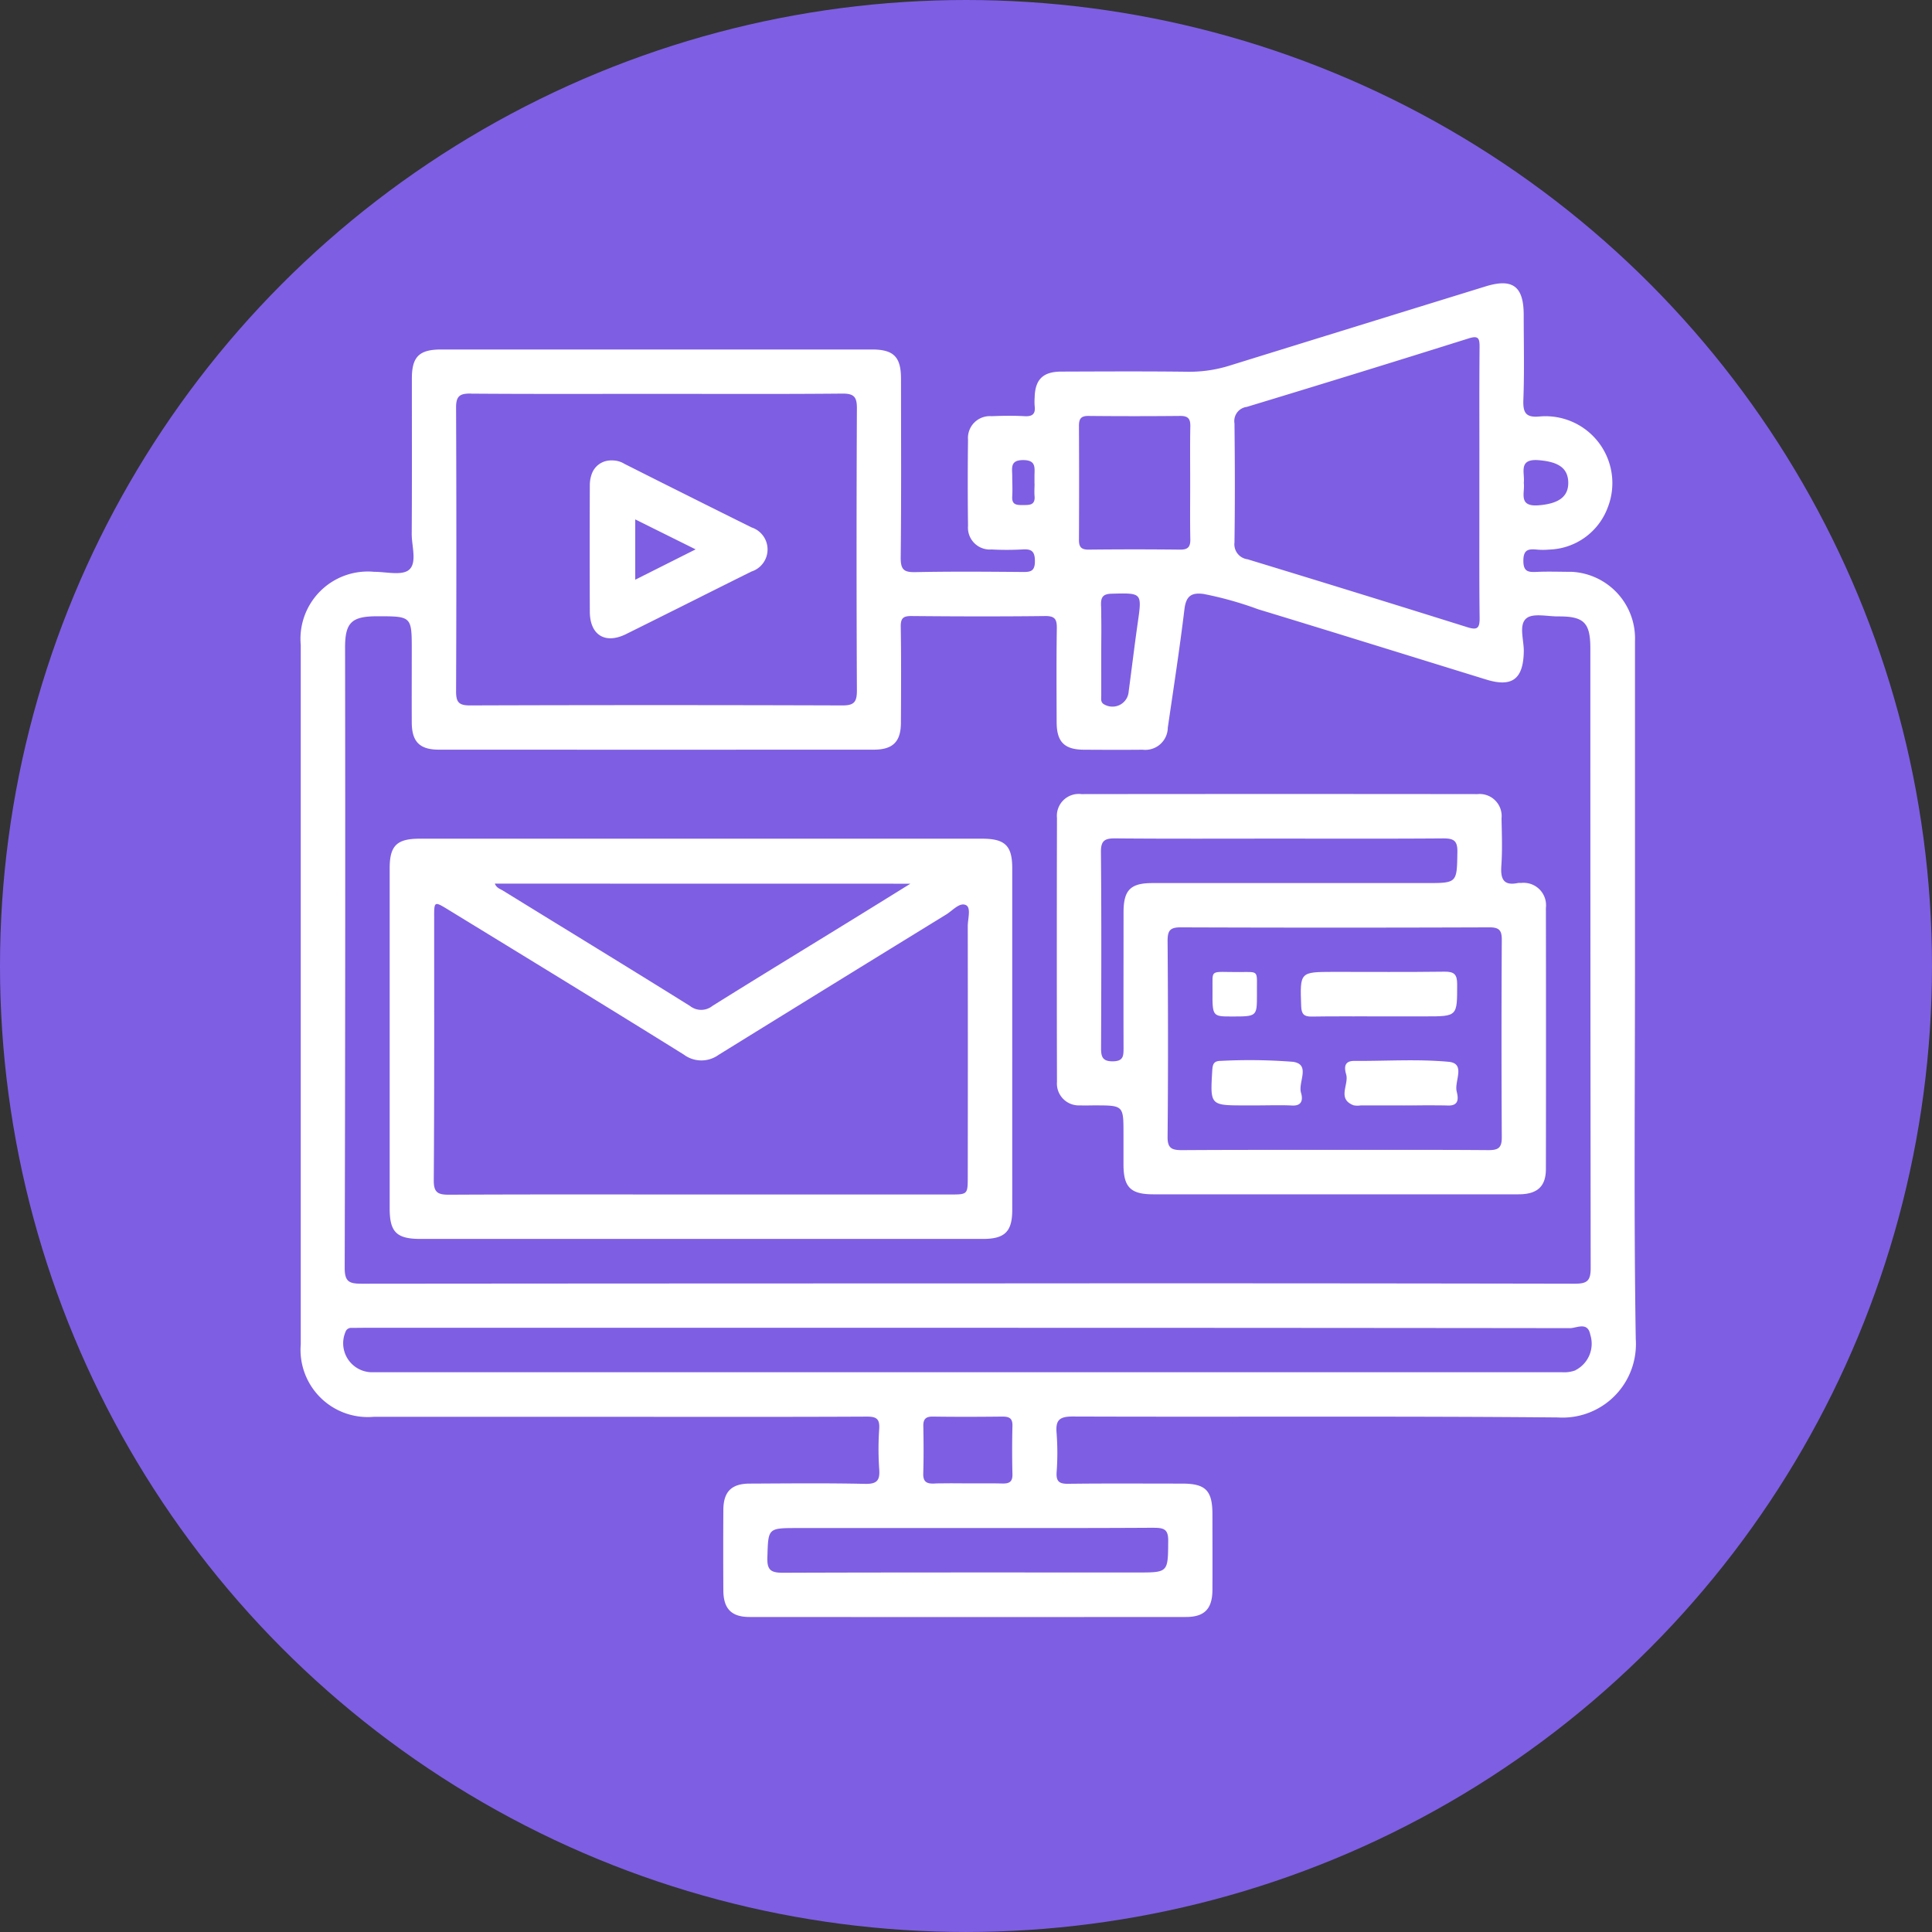 <svg xmlns="http://www.w3.org/2000/svg" width="104.757" height="104.757" viewBox="0 0 104.757 104.757">
  <rect x="0" y="0" width="104.757" height="104.757" fill="#333333" stroke="none"/>
  <g id="Grupo_75199" data-name="Grupo 75199" transform="translate(-1393 4189.732)">
    <circle id="Elipse_4750" data-name="Elipse 4750" cx="52.378" cy="52.378" r="52.378" transform="translate(1393 -4189.732)" fill="#7e5ee3"/>
    <g id="Grupo_60668" data-name="Grupo 60668" transform="translate(169.71 -5403.823)">
      <path id="Trazado_131929" data-name="Trazado 131929" d="M1259.328,1240.812a1.242,1.242,0,0,1,.69.184,1.245,1.245,0,0,0-.69-.185,1.1,1.1,0,0,0-1.088.752A1.1,1.1,0,0,1,1259.328,1240.812Z" transform="translate(-2.869 -1.747)" fill="#fff"/>
      <path id="Trazado_131930" data-name="Trazado 131930" d="M1305.448,1276.427c.9-.005,1.808,0,2.712,0h0C1307.256,1276.43,1306.352,1276.422,1305.448,1276.427Z" transform="translate(-10.129 -7.225)" fill="#fff"/>
      <path id="Trazado_131931" data-name="Trazado 131931" d="M1284.916,1309.207h0Z" transform="translate(-6.583 -12.266)" fill="#fff"/>
      <path id="Trazado_131932" data-name="Trazado 131932" d="M1286.617,1242.2c0,.226-.017.454,0,.677-.02-.224,0-.452,0-.677v-.452C1286.614,1241.9,1286.617,1242.05,1286.617,1242.2Z" transform="translate(-7.231 -1.892)" fill="#fff"/>
      <path id="Trazado_131933" data-name="Trazado 131933" d="M1311.942,1266.643v-17.781a3.618,3.618,0,0,0-3.463-3.767c-.091,0-.182,0-.273,0-.527-.005-1.056-.019-1.583.005-.446.02-.734.009-.733-.6s.267-.652.725-.61a3.758,3.758,0,0,0,.677,0,3.5,3.5,0,0,0,3.174-2.285,3.624,3.624,0,0,0-3.687-4.932c-.752.072-.917-.193-.889-.906.058-1.53.019-3.063.018-4.6,0-1.554-.6-2-2.069-1.546q-6.929,2.14-13.861,4.289a7.28,7.28,0,0,1-2.285.338c-2.285-.029-4.57-.015-6.854-.008-1,0-1.427.432-1.448,1.409a3.106,3.106,0,0,0,0,.452c.053.416-.1.581-.536.557-.6-.034-1.206-.024-1.808,0a1.184,1.184,0,0,0-1.269,1.278q-.029,2.336,0,4.672a1.185,1.185,0,0,0,1.087,1.276,1.086,1.086,0,0,0,.183,0,15.962,15.962,0,0,0,1.657,0c.491-.034.7.067.7.635,0,.552-.239.592-.677.586-1.934-.016-3.869-.032-5.8.008-.609.013-.8-.119-.8-.769.036-3.239.019-6.48.016-9.72,0-1.185-.4-1.583-1.577-1.583h-23.355c-1.192,0-1.589.392-1.59,1.57,0,2.813.009,5.626-.008,8.439,0,.666.3,1.555-.146,1.937-.384.327-1.244.107-1.893.109a3.651,3.651,0,0,0-3.977,3.977v37.9a3.647,3.647,0,0,0,3.944,3.941h13.793c4.32,0,8.64.01,12.961-.012.524,0,.7.129.667.664a15.737,15.737,0,0,0,0,2.183c.046.611-.116.813-.767.8-2.084-.046-4.169-.023-6.253-.014-.989,0-1.425.439-1.431,1.424q-.014,2.186,0,4.37c.006.991.438,1.438,1.421,1.438q11.83.008,23.66,0c1.015,0,1.438-.445,1.438-1.491.007-1.354,0-2.713,0-4.069,0-1.3-.368-1.671-1.64-1.672-2.06,0-4.119-.015-6.177.01-.486.006-.662-.119-.632-.623a14.063,14.063,0,0,0,0-2.108c-.063-.7.123-.92.878-.917,8.766.031,17.532-.029,26.3.051a3.977,3.977,0,0,0,4.224-3.714,3.88,3.88,0,0,0,0-.543C1311.878,1280.005,1311.942,1273.323,1311.942,1266.643Zm-5.218-27.6c1.036.085,1.575.407,1.6,1.185.024.811-.542,1.174-1.6,1.261-1.146.095-.734-.694-.811-1.218.069-.543-.326-1.32.814-1.228Zm-27.338,1.269c0,.226-.018.453,0,.677.045.508-.288.484-.631.487s-.608-.008-.58-.462c.023-.376,0-.753,0-1.13,0-.41-.128-.846.592-.846.69,0,.625.388.615.821,0,.152,0,.3,0,.454Zm10.842-3.252a.773.773,0,0,1,.623-.9l.021,0q6.041-1.83,12.062-3.723c.508-.158.584-.013.581.458q-.014,1.847-.011,3.693t0,3.693v1.827c0,1.828-.008,3.655.014,5.483.007.569-.126.677-.666.508q-5.951-1.866-11.917-3.683a.817.817,0,0,1-.709-.913l0-.024c.03-2.145.024-4.28,0-6.415Zm-8.435.118c0-.38.112-.538.514-.534q2.487.024,4.972,0c.436-.005.563.158.553.573-.021,1.029-.007,2.06-.007,3.089,0,1-.014,2.01.007,3.013.009.415-.117.578-.553.574q-2.487-.028-4.972,0c-.4,0-.516-.154-.514-.534q.016-3.092,0-6.182Zm1.209,12.135c0-.6.01-1.2,0-1.8,0-.2,0-.4-.011-.6-.013-.423.084-.618.573-.63,1.66-.041,1.651-.062,1.414,1.6-.176,1.232-.323,2.468-.489,3.7a.878.878,0,0,1-.931.821.865.865,0,0,1-.362-.1c-.254-.114-.191-.326-.194-.508Zm-34.159-13.878c3.366.025,6.731.012,10.1.012,3.341,0,6.685.017,10.022-.014.639-.006.791.19.788.8q-.036,7.649,0,15.3c0,.612-.142.81-.784.808q-10.1-.034-20.2,0c-.61,0-.751-.186-.749-.767q.03-7.686,0-15.372c-.007-.672.232-.777.823-.772ZM1242,1249.22c0-1.375.347-1.713,1.748-1.714,1.869,0,1.869,0,1.869,1.85,0,1.306-.006,2.612,0,3.918.006,1.036.431,1.465,1.467,1.465q11.791.005,23.581,0c1.04,0,1.47-.428,1.475-1.459.009-1.733.02-3.47-.009-5.2-.008-.47.133-.592.592-.586,2.411.022,4.823.029,7.233,0,.569-.008.645.207.637.7-.026,1.682-.014,3.365-.009,5.048,0,1.083.423,1.5,1.5,1.5,1.054.006,2.11.011,3.164,0a1.219,1.219,0,0,0,1.354-1.07c.005-.042.008-.084.009-.128.31-2.134.642-4.266.9-6.407.085-.718.365-.931,1.043-.84a19.255,19.255,0,0,1,2.962.832c4.125,1.253,8.24,2.539,12.359,3.808,1.411.436,2.012-.028,2.038-1.523.011-.617-.286-1.438.138-1.793.357-.3,1.147-.1,1.746-.107,1.382-.006,1.725.344,1.725,1.736q0,16.8.018,33.6c0,.7-.2.846-.867.846q-16.462-.031-32.923-.015-16.424,0-32.848.015c-.687,0-.924-.107-.922-.873q.045-16.807.021-33.608Zm43.9,47.712c.549,0,.737.129.733.708-.014,1.714.012,1.715-1.673,1.715-6.405,0-12.81-.009-19.215.014-.646,0-.869-.137-.846-.824.048-1.6.01-1.6,1.638-1.6h11.8c2.521,0,5.045,0,7.568-.016Zm-12.546-5.5c-.008-.383.118-.536.517-.531,1.256.018,2.511.014,3.766,0,.363,0,.56.079.55.5q-.033,1.317,0,2.637c.01.423-.2.5-.555.492-.314-.008-.628-.009-.942-.008s-.628,0-.942,0c-.452,0-.9-.009-1.354,0-.151,0-.3,0-.452.01-.4.014-.6-.084-.592-.536C1273.377,1293.144,1273.37,1292.289,1273.355,1291.436Zm35.377-3.046a1.736,1.736,0,0,1-.736.111h-64.474a1.572,1.572,0,0,1-1.5-2.182.321.321,0,0,1,.339-.223c.226,0,.452-.005.677-.005h32.768q16.307,0,32.614.019c.36,0,.965-.372,1.1.359a1.608,1.608,0,0,1-.8,1.918Z" transform="translate(0)" fill="#fff"/>
      <path id="Trazado_131940" data-name="Trazado 131940" d="M1280.715,1306.35c.452-.005.9,0,1.354,0h0C1281.619,1306.354,1281.167,1306.341,1280.715,1306.35Z" transform="translate(-6.325 -11.826)" fill="#fff"/>
      <path id="Trazado_131942" data-name="Trazado 131942" d="M1290.891,1252.6c0-.6.009-1.2,0-1.8.005.6,0,1.2,0,1.8,0,.825-.005,1.651,0,2.476Z" transform="translate(-7.89 -3.283)" fill="#fff"/>
      <path id="Trazado_131945" data-name="Trazado 131945" d="M1246.967,1286.741h30.5c1.185,0,1.587-.4,1.587-1.573V1266.64c0-1.221-.39-1.6-1.633-1.6h-30.5c-1.24,0-1.624.38-1.624,1.608V1285.1C1245.3,1286.369,1245.671,1286.741,1246.967,1286.741Zm26.565-19.261c-1.141.707-2.128,1.32-3.118,1.93-2.539,1.565-5.092,3.118-7.621,4.7a.976.976,0,0,1-1.212,0c-3.364-2.1-6.748-4.162-10.122-6.243-.158-.1-.367-.148-.46-.391Zm-25.823,1.777c0-.812.013-.827.728-.39,4.275,2.618,8.554,5.23,12.81,7.88a1.592,1.592,0,0,0,1.879.017q6.17-3.818,12.35-7.616c.349-.214.738-.687,1.081-.5.269.15.085.745.085,1.141q.01,6.778,0,13.556c0,.986,0,.987-.954.987h-13.556c-4.544,0-9.088-.011-13.631.012-.6,0-.817-.129-.813-.779.034-4.782.021-9.549.022-14.318Z" transform="translate(-0.878 -5.473)" fill="#fff"/>
      <path id="Trazado_131946" data-name="Trazado 131946" d="M1289.33,1279.06c.254.012.5,0,.753,0,1.576,0,1.576,0,1.576,1.538v1.658c0,1.24.383,1.625,1.608,1.626h19.812c1.016,0,1.483-.423,1.484-1.372q.012-7.08,0-14.162A1.216,1.216,0,0,0,1313.5,1267a1.235,1.235,0,0,0-.291,0,.648.648,0,0,0-.151,0c-.8.169-.962-.222-.911-.939.06-.846.027-1.707.01-2.56a1.194,1.194,0,0,0-1.306-1.319q-10.735-.013-21.469,0a1.186,1.186,0,0,0-1.33,1.292q-.017,7.156,0,14.313a1.184,1.184,0,0,0,1.092,1.271A1.125,1.125,0,0,0,1289.33,1279.06Zm22.171-9.654c.54,0,.677.174.67.69q-.029,5.35,0,10.7c.005.6-.225.693-.75.69-2.072-.016-4.146-.014-6.216-.012h-6.219q-2.074,0-4.146.013c-.547,0-.8-.085-.79-.726.033-3.541.027-7.084,0-10.625,0-.551.132-.731.709-.729q8.374.03,16.738,0Zm-20.287-4.823c2.962.026,5.924.012,8.885.012s5.924.012,8.885-.011c.561,0,.791.1.78.736-.03,1.686,0,1.686-1.7,1.686h-14.836c-1.19,0-1.565.379-1.566,1.579,0,2.46-.006,4.92,0,7.38,0,.423-.013.7-.58.706s-.641-.254-.639-.726c.014-3.54.024-7.079-.007-10.618-.006-.617.2-.749.77-.744Z" transform="translate(-7.451 -5.033)" fill="#fff"/>
      <path id="Trazado_131947" data-name="Trazado 131947" d="M1260.083,1250.221c2.271-1.124,4.533-2.268,6.8-3.393a1.257,1.257,0,0,0,.006-2.393q-3.406-1.688-6.8-3.4l-.092-.046a1.238,1.238,0,0,0-.691-.184,1.1,1.1,0,0,0-1.087.75c-.014.037-.025.075-.036.115a1.837,1.837,0,0,0-.041.187,2.1,2.1,0,0,0-.022.3q-.013,3.427,0,6.854C1258.129,1250.271,1258.952,1250.781,1260.083,1250.221Zm.5-6.22,3.274,1.625-3.274,1.645Z" transform="translate(-2.849 -1.747)" fill="#fff"/>
      <path id="Trazado_131951" data-name="Trazado 131951" d="M1303.7,1275.438c.016.423.15.566.57.558q.452-.008.9-.01c.9-.005,1.808,0,2.712,0h2.561c1.736,0,1.715,0,1.714-1.747,0-.532-.164-.683-.686-.677-2.009.026-4.019.011-6.028.011C1303.619,1273.578,1303.633,1273.578,1303.7,1275.438Z" transform="translate(-9.857 -6.785)" fill="#fff"/>
      <path id="Trazado_131952" data-name="Trazado 131952" d="M1312.118,1279.32c-1.692-.154-3.412-.036-5.12-.047-.6,0-.508.456-.427.736.156.555-.508,1.318.4,1.67a1.074,1.074,0,0,0,.375.008h2.185c.641,0,1.281-.009,1.922-.005q.32,0,.64.01c.649.017.541-.467.466-.778C1312.432,1280.366,1313.071,1279.406,1312.118,1279.32Z" transform="translate(-10.288 -7.657)" fill="#fff"/>
      <path id="Trazado_131953" data-name="Trazado 131953" d="M1310.091,1282.129h0c.641,0,1.281-.01,1.922-.005C1311.372,1282.121,1310.732,1282.129,1310.091,1282.129Z" transform="translate(-10.843 -8.101)" fill="#fff"/>
      <path id="Trazado_131954" data-name="Trazado 131954" d="M1302.372,1279.32a30.325,30.325,0,0,0-3.911-.05c-.38,0-.442.181-.462.508-.115,1.907-.123,1.906,1.777,1.906h.6c.49,0,.98-.013,1.47-.007.163,0,.326.006.489.014.574.026.572-.379.475-.695C1302.641,1280.428,1303.352,1279.458,1302.372,1279.32Z" transform="translate(-8.977 -7.656)" fill="#fff"/>
      <path id="Trazado_131955" data-name="Trazado 131955" d="M1300.82,1282.13h0c.49,0,.98-.014,1.469-.008C1301.8,1282.116,1301.31,1282.13,1300.82,1282.13Z" transform="translate(-9.417 -8.101)" fill="#fff"/>
      <path id="Trazado_131956" data-name="Trazado 131956" d="M1299.07,1275.993c1.36,0,1.36,0,1.36-1.185-.019-1.337.169-1.23-.939-1.224-1.663.009-1.457-.2-1.47.992C1298.01,1275.993,1298.017,1275.993,1299.07,1275.993Z" transform="translate(-8.986 -6.786)" fill="#fff"/>
    </g>
  </g>
</svg>
